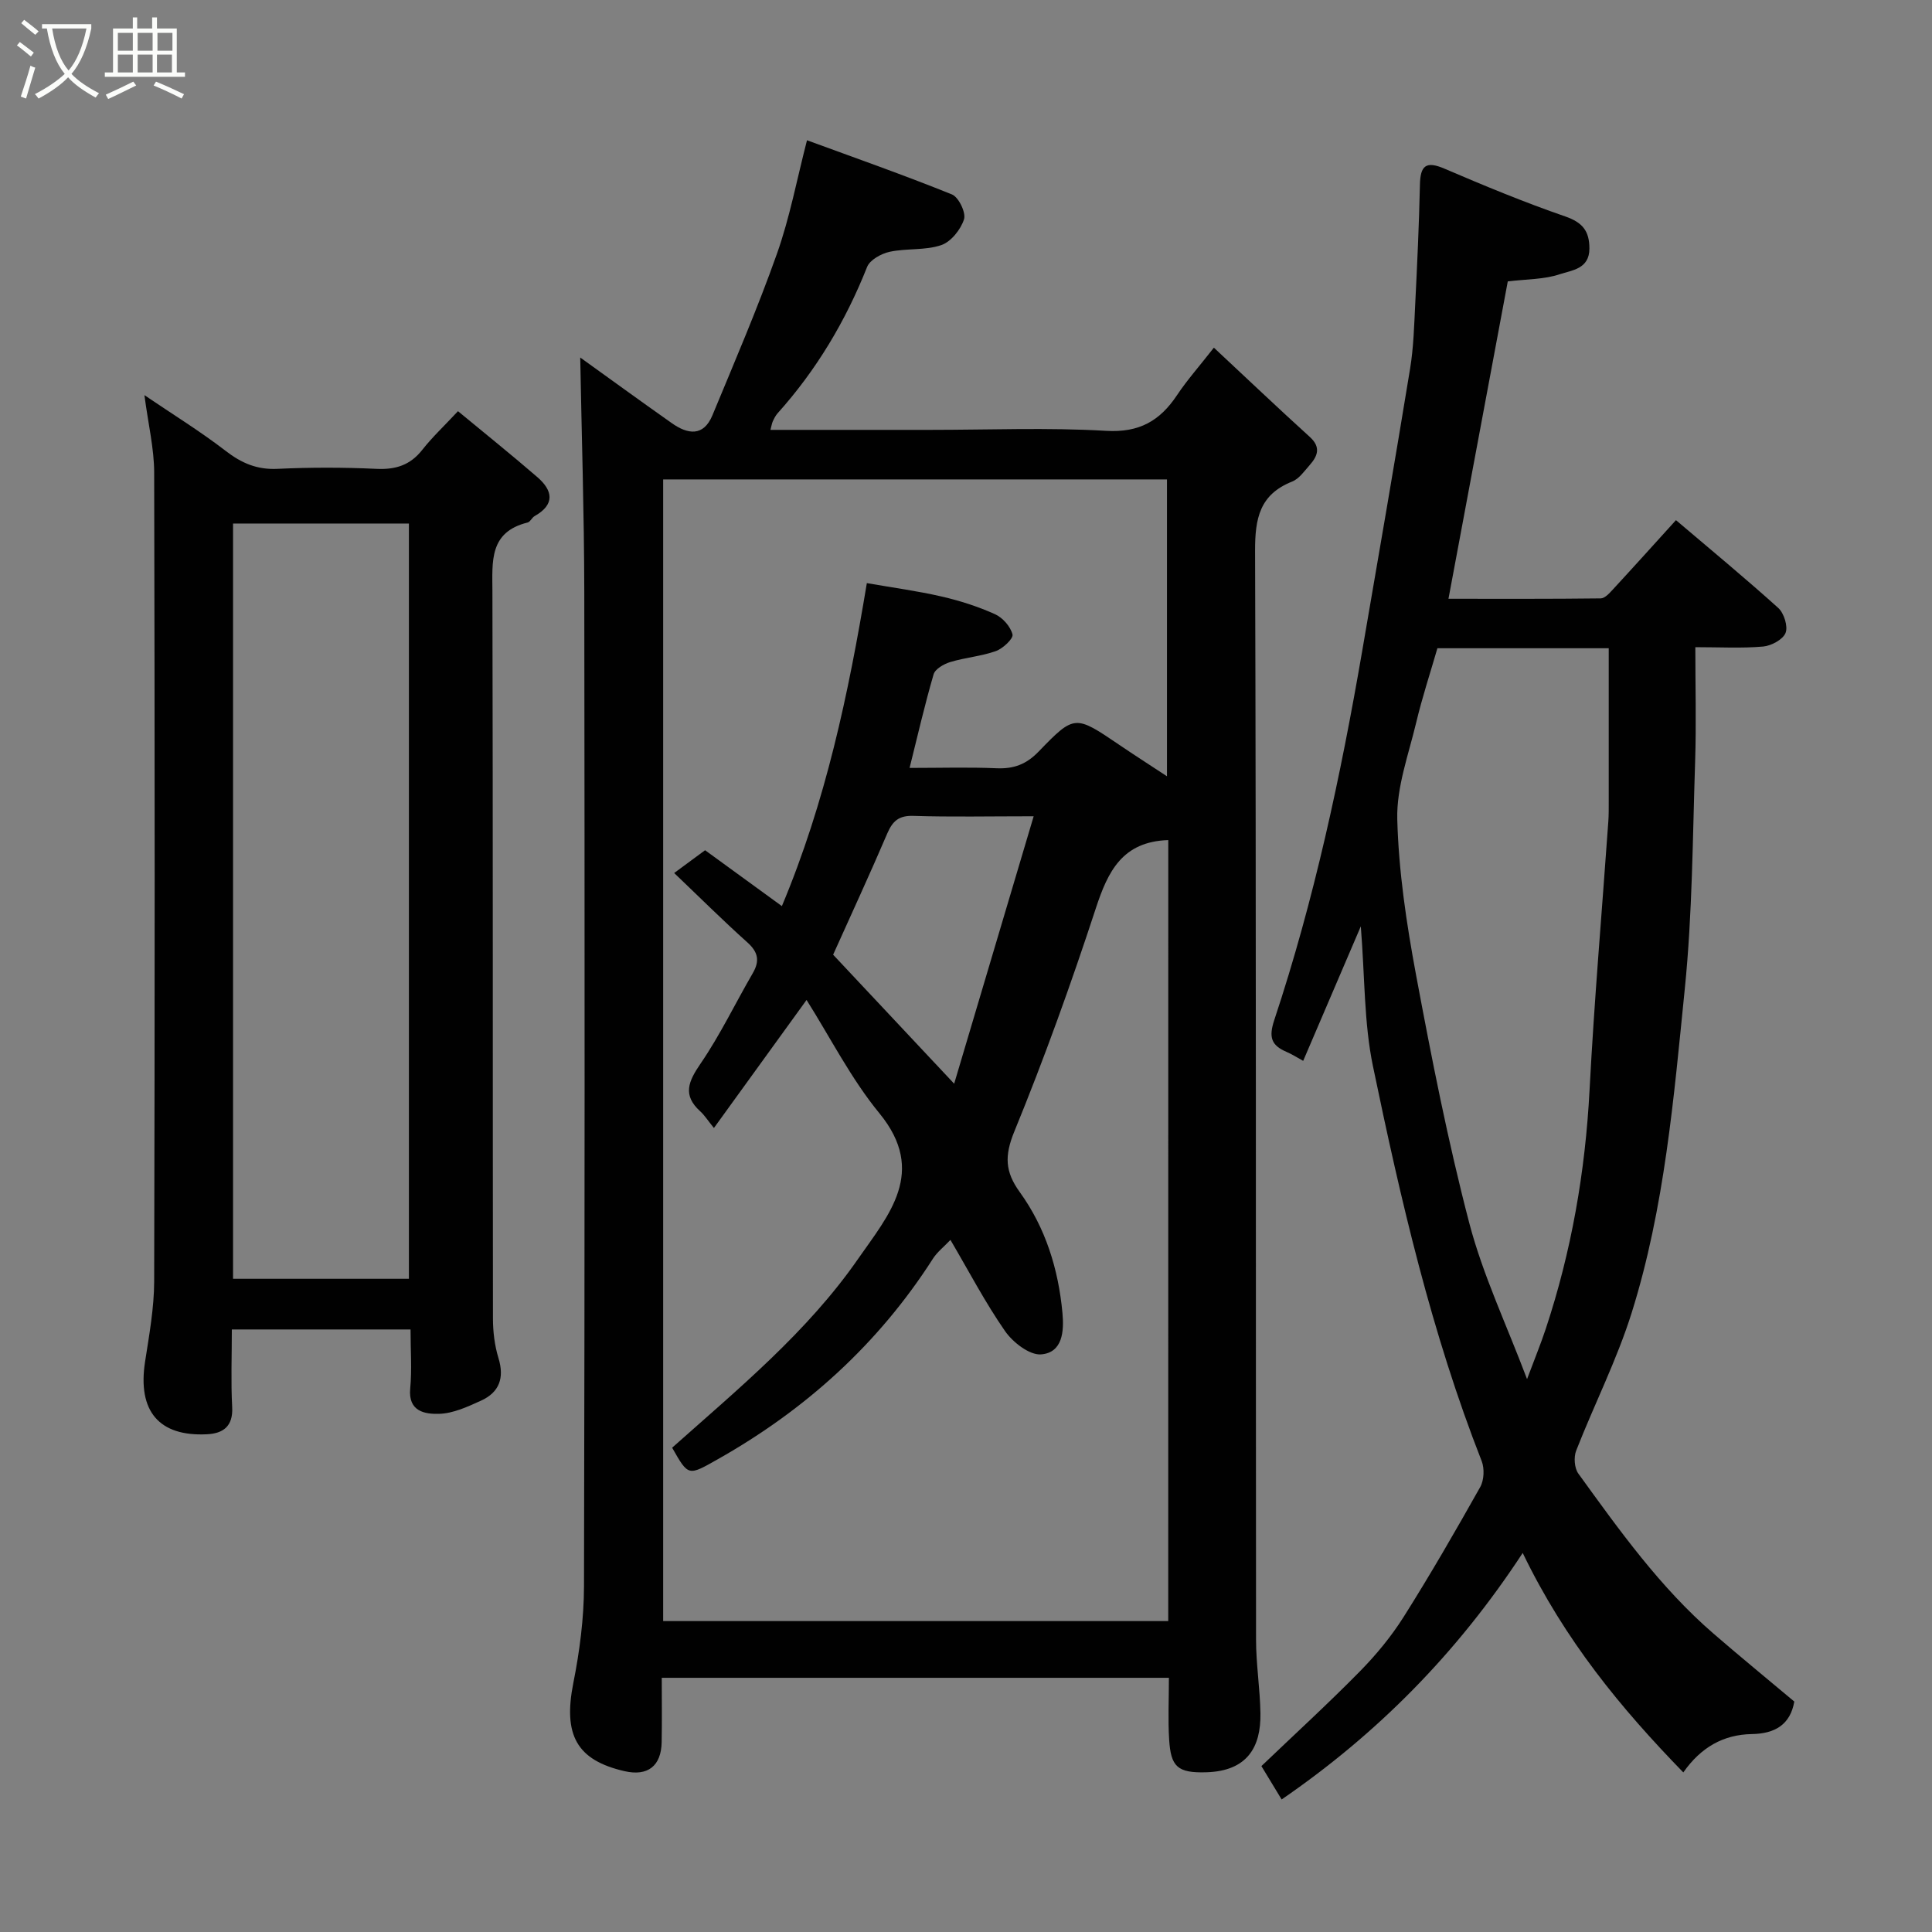 <svg enable-background="new 0 0 400 400" viewBox="0 0 400 400" xmlns="http://www.w3.org/2000/svg"><rect x="0" y="0" width="400" height="400" fill="#808080" stroke="none"/><path d="m6.4 11.7c-1-.8-1.9-1.6-2.9-2.3l.6-.7c.9.7 1.9 1.4 2.9 2.2zm-2.1 8.3c.7-2.1 1.4-4.2 2-6.4.2.1.6.3 1 .4-.7 2.3-1.3 4.4-1.9 6.4zm3-12.8c-1.1-.9-2.1-1.7-2.9-2.4l.6-.7c1 .8 2 1.5 3 2.4zm1.4-1.3v-.9h10.2v.9c-.9 4.2-2.3 7.3-4.1 9.4 1.3 1.4 3.2 2.7 5.7 4-.2.2-.4.5-.7.9-2.5-1.4-4.4-2.7-5.7-4.2-1.4 1.5-3.5 3-6.1 4.4 0 0 0 0-.1-.1-.3-.4-.5-.7-.7-.8 2.7-1.4 4.7-2.8 6.2-4.2-1.8-2.2-3-5.3-3.7-9.4zm9.2 0h-7.1c.6 3.8 1.7 6.7 3.4 8.7 1.7-2 2.9-4.8 3.7-8.7z" fill="#fbfcfa"/><path d="m31.6 3.6h.9v2.3h4.1v9.1h1.7v.9h-16.6v-.9h1.7v-9.1h4.1v-2.3h.9v2.3h3.1v-2.3zm-4 13.3.6.8c-1.9.9-3.8 1.9-5.8 2.8-.2-.3-.3-.6-.5-.9 2-.9 3.9-1.8 5.7-2.7zm-3.2-10.1v3.7h3.1v-3.7zm0 4.5v3.7h3.1v-3.7zm4.1-4.5v3.7h3.1v-3.7zm0 4.5v3.7h3.1v-3.7zm9.1 9.1c-2.1-1.1-4.1-2-5.8-2.7l.5-.8c2.2.9 4.1 1.8 5.8 2.6zm-1.9-13.6h-3.1v3.7h3.1zm-3.2 4.5v3.7h3.1v-3.7z" fill="#fbfcfa"/><g fill="#010101"><path d="m120.13 74.02c5.49 3.94 12.19 8.82 18.96 13.59 3.28 2.32 6.55 2.84 8.41-1.63 4.6-11.09 9.35-22.14 13.36-33.45 2.65-7.47 4.12-15.36 6.22-23.49 9.68 3.55 19.93 7.15 30 11.21 1.4.56 2.95 3.78 2.51 5.15-.68 2.13-2.7 4.66-4.72 5.35-3.33 1.13-7.17.63-10.67 1.38-1.75.38-4.1 1.67-4.68 3.15-4.44 11.19-10.49 21.33-18.53 30.29-.42.47-.72 1.08-.99 1.66-.19.41-.25.89-.49 1.77h33.05c12.16 0 24.35-.51 36.47.2 6.86.4 11.13-2.08 14.67-7.4 2.06-3.1 4.57-5.91 7.62-9.82 6.78 6.33 13.25 12.48 19.86 18.48 2.36 2.14 1.62 3.97-.04 5.85-1.1 1.24-2.18 2.82-3.61 3.39-6.73 2.67-7.7 7.62-7.68 14.34.24 75.14.13 150.27.2 225.41 0 5.1.83 10.2.91 15.3.11 7-2.75 11.92-11.18 12.18-6.05.19-7.37-1.19-7.72-6.77-.26-4.13-.05-8.29-.05-12.79-34.97 0-69.68 0-105 0 0 4.42.06 8.86-.02 13.3-.08 4.97-2.88 7.12-7.65 6.04-9.99-2.28-12.77-7.53-10.64-18.26 1.31-6.57 2.19-13.34 2.21-20.02.16-68.64.15-137.28.06-205.92-.03-16.45-.56-32.89-.84-48.49zm121.75 99.91c-9.48.31-12.48 6.43-14.99 14.09-5.11 15.6-10.67 31.08-16.89 46.26-2.05 5.01-1.93 8.3 1.13 12.53 5.34 7.39 8 15.95 8.84 25.03.35 3.79.04 8.2-4.41 8.57-2.39.2-5.85-2.48-7.47-4.81-4.12-5.93-7.49-12.39-11.31-18.89-1.37 1.44-2.73 2.5-3.61 3.86-11.3 17.67-26.36 31.27-44.56 41.55-6.13 3.46-6.06 3.59-9.45-2.39 13.71-12.21 27.97-23.92 38.51-39.11 6.26-9.01 14.36-17.98 4.4-30.13-5.88-7.17-10.15-15.65-15.08-23.46-6.6 9.12-12.76 17.64-19.18 26.51-1.35-1.67-1.97-2.67-2.81-3.43-3.76-3.39-2.47-6.23.07-9.94 4.04-5.91 7.16-12.44 10.77-18.66 1.49-2.56 1.15-4.37-1.11-6.4-5.13-4.6-10.02-9.47-15.15-14.36 2.79-2.06 4.72-3.48 6.4-4.72 5.3 3.86 10.29 7.49 15.9 11.57 9.08-21.65 13.77-43.86 17.59-66.87 5.28.92 10.43 1.61 15.47 2.77 3.78.87 7.53 2.07 11.06 3.66 1.59.71 3.22 2.56 3.63 4.2.21.84-1.98 2.92-3.45 3.44-3.03 1.08-6.35 1.33-9.44 2.27-1.32.4-3.13 1.43-3.45 2.55-1.84 6.3-3.31 12.72-4.97 19.37 6.36 0 12.2-.18 18.01.07 3.57.15 6.16-.81 8.72-3.47 7.43-7.7 7.56-7.56 16.68-1.38 3.21 2.18 6.48 4.27 9.88 6.51 0-21.03 0-41.28 0-61.46-34.98 0-69.57 0-104.31 0v236.37h104.57c.01-54.18.01-107.99.01-161.7zm-44.33 50.44c5.58-18.76 10.91-36.7 16.46-55.37-9.27 0-17.09.17-24.89-.08-3.01-.1-4.31 1.05-5.42 3.64-3.59 8.39-7.42 16.67-11.21 25.1 7.97 8.48 16.11 17.17 25.06 26.71z"/><path d="m312.17 58.26c-4.07 21.8-8.11 43.41-12.28 65.71 10.69 0 21.12.05 31.53-.08.86-.01 1.82-1.1 2.54-1.88 4.25-4.6 8.44-9.26 13.03-14.32 7.08 6.02 14.27 11.95 21.18 18.18 1.19 1.08 2.05 3.82 1.51 5.17-.55 1.38-2.96 2.67-4.65 2.82-4.44.39-8.93.13-14.03.13 0 8.11.21 15.88-.04 23.64-.52 15.7-.56 31.48-2.14 47.08-2.28 22.57-4.17 45.33-11.01 67.12-3.06 9.74-7.75 18.97-11.48 28.51-.53 1.35-.37 3.62.45 4.75 8.5 11.74 16.93 23.58 28 33.15 5.46 4.72 11.04 9.29 16.71 14.05-.83 4.76-3.98 6.65-8.78 6.73-5.92.1-10.57 2.76-14.2 7.94-12.87-13.24-24.49-27.28-33.25-45.44-13.66 20.85-30.15 37.46-49.91 51.04-1.31-2.15-2.7-4.46-4.19-6.91 6.86-6.56 13.79-12.9 20.37-19.59 3.37-3.43 6.51-7.23 9.08-11.3 5.55-8.79 10.75-17.81 15.85-26.88.8-1.42.91-3.82.31-5.37-10.39-26.47-16.77-54.07-22.52-81.79-1.86-8.96-1.66-18.35-2.51-28.93-4.29 10.01-8.1 18.91-11.93 27.85-1.24-.68-2.3-1.37-3.45-1.86-3.15-1.35-3.72-3.02-2.54-6.58 8.28-24.93 13.76-50.57 18.21-76.43 3.35-19.46 6.72-38.92 9.91-58.41.72-4.37.84-8.85 1.06-13.29.41-8.26.8-16.53.98-24.8.08-3.96 1.22-5.02 5.11-3.34 8.23 3.53 16.52 6.96 24.97 9.88 3.61 1.25 5.01 3.03 5.01 6.65 0 4.25-3.66 4.49-6.11 5.31-3.22 1.09-6.81 1.01-10.79 1.49zm3.99 227.27c1.6-4.28 2.84-7.29 3.86-10.37 5.33-16.06 8.19-32.54 9.08-49.46.97-18.57 2.58-37.11 3.89-55.67.09-1.33.08-2.66.08-3.99.01-10.53 0-21.07 0-31.83-11.55 0-23.48 0-35.47 0-1.49 5.15-3.16 10.21-4.39 15.38-1.58 6.63-4.09 13.38-3.92 20.02.28 10.75 1.9 21.54 3.87 32.14 3.22 17.26 6.61 34.54 11.05 51.52 2.82 10.73 7.67 20.92 11.95 32.26z"/><path d="m85 275.25c-12.65 0-24.59 0-37 0 0 5.52-.21 10.82.07 16.09.21 3.99-1.89 5.45-5.24 5.61-9.87.49-14.4-4.74-12.79-15.06.85-5.49 1.86-11.04 1.88-16.57.14-55.82.13-111.65 0-167.47-.01-5.01-1.23-10.01-2.02-16.04 6.03 4.09 11.62 7.53 16.79 11.52 3.3 2.55 6.5 3.94 10.75 3.74 6.82-.32 13.67-.32 20.49 0 3.99.19 7-.76 9.51-3.95 2.05-2.61 4.5-4.9 7.38-7.99 5.72 4.73 11.17 9.1 16.44 13.66 3.19 2.76 3.71 5.64-.57 8.06-.56.32-.9 1.19-1.45 1.33-8 1.97-7.31 8.08-7.29 14.3.12 50.16.05 100.32.11 150.47 0 2.75.34 5.6 1.14 8.22 1.27 4.13.17 7.1-3.61 8.82-2.77 1.26-5.78 2.66-8.72 2.73-2.83.07-6.4-.44-5.94-5.24.37-3.91.07-7.91.07-12.23zm-.34-10.49c0-52.41 0-104.44 0-156.37-12.39 0-24.44 0-36.41 0v156.37z"/></g></svg>